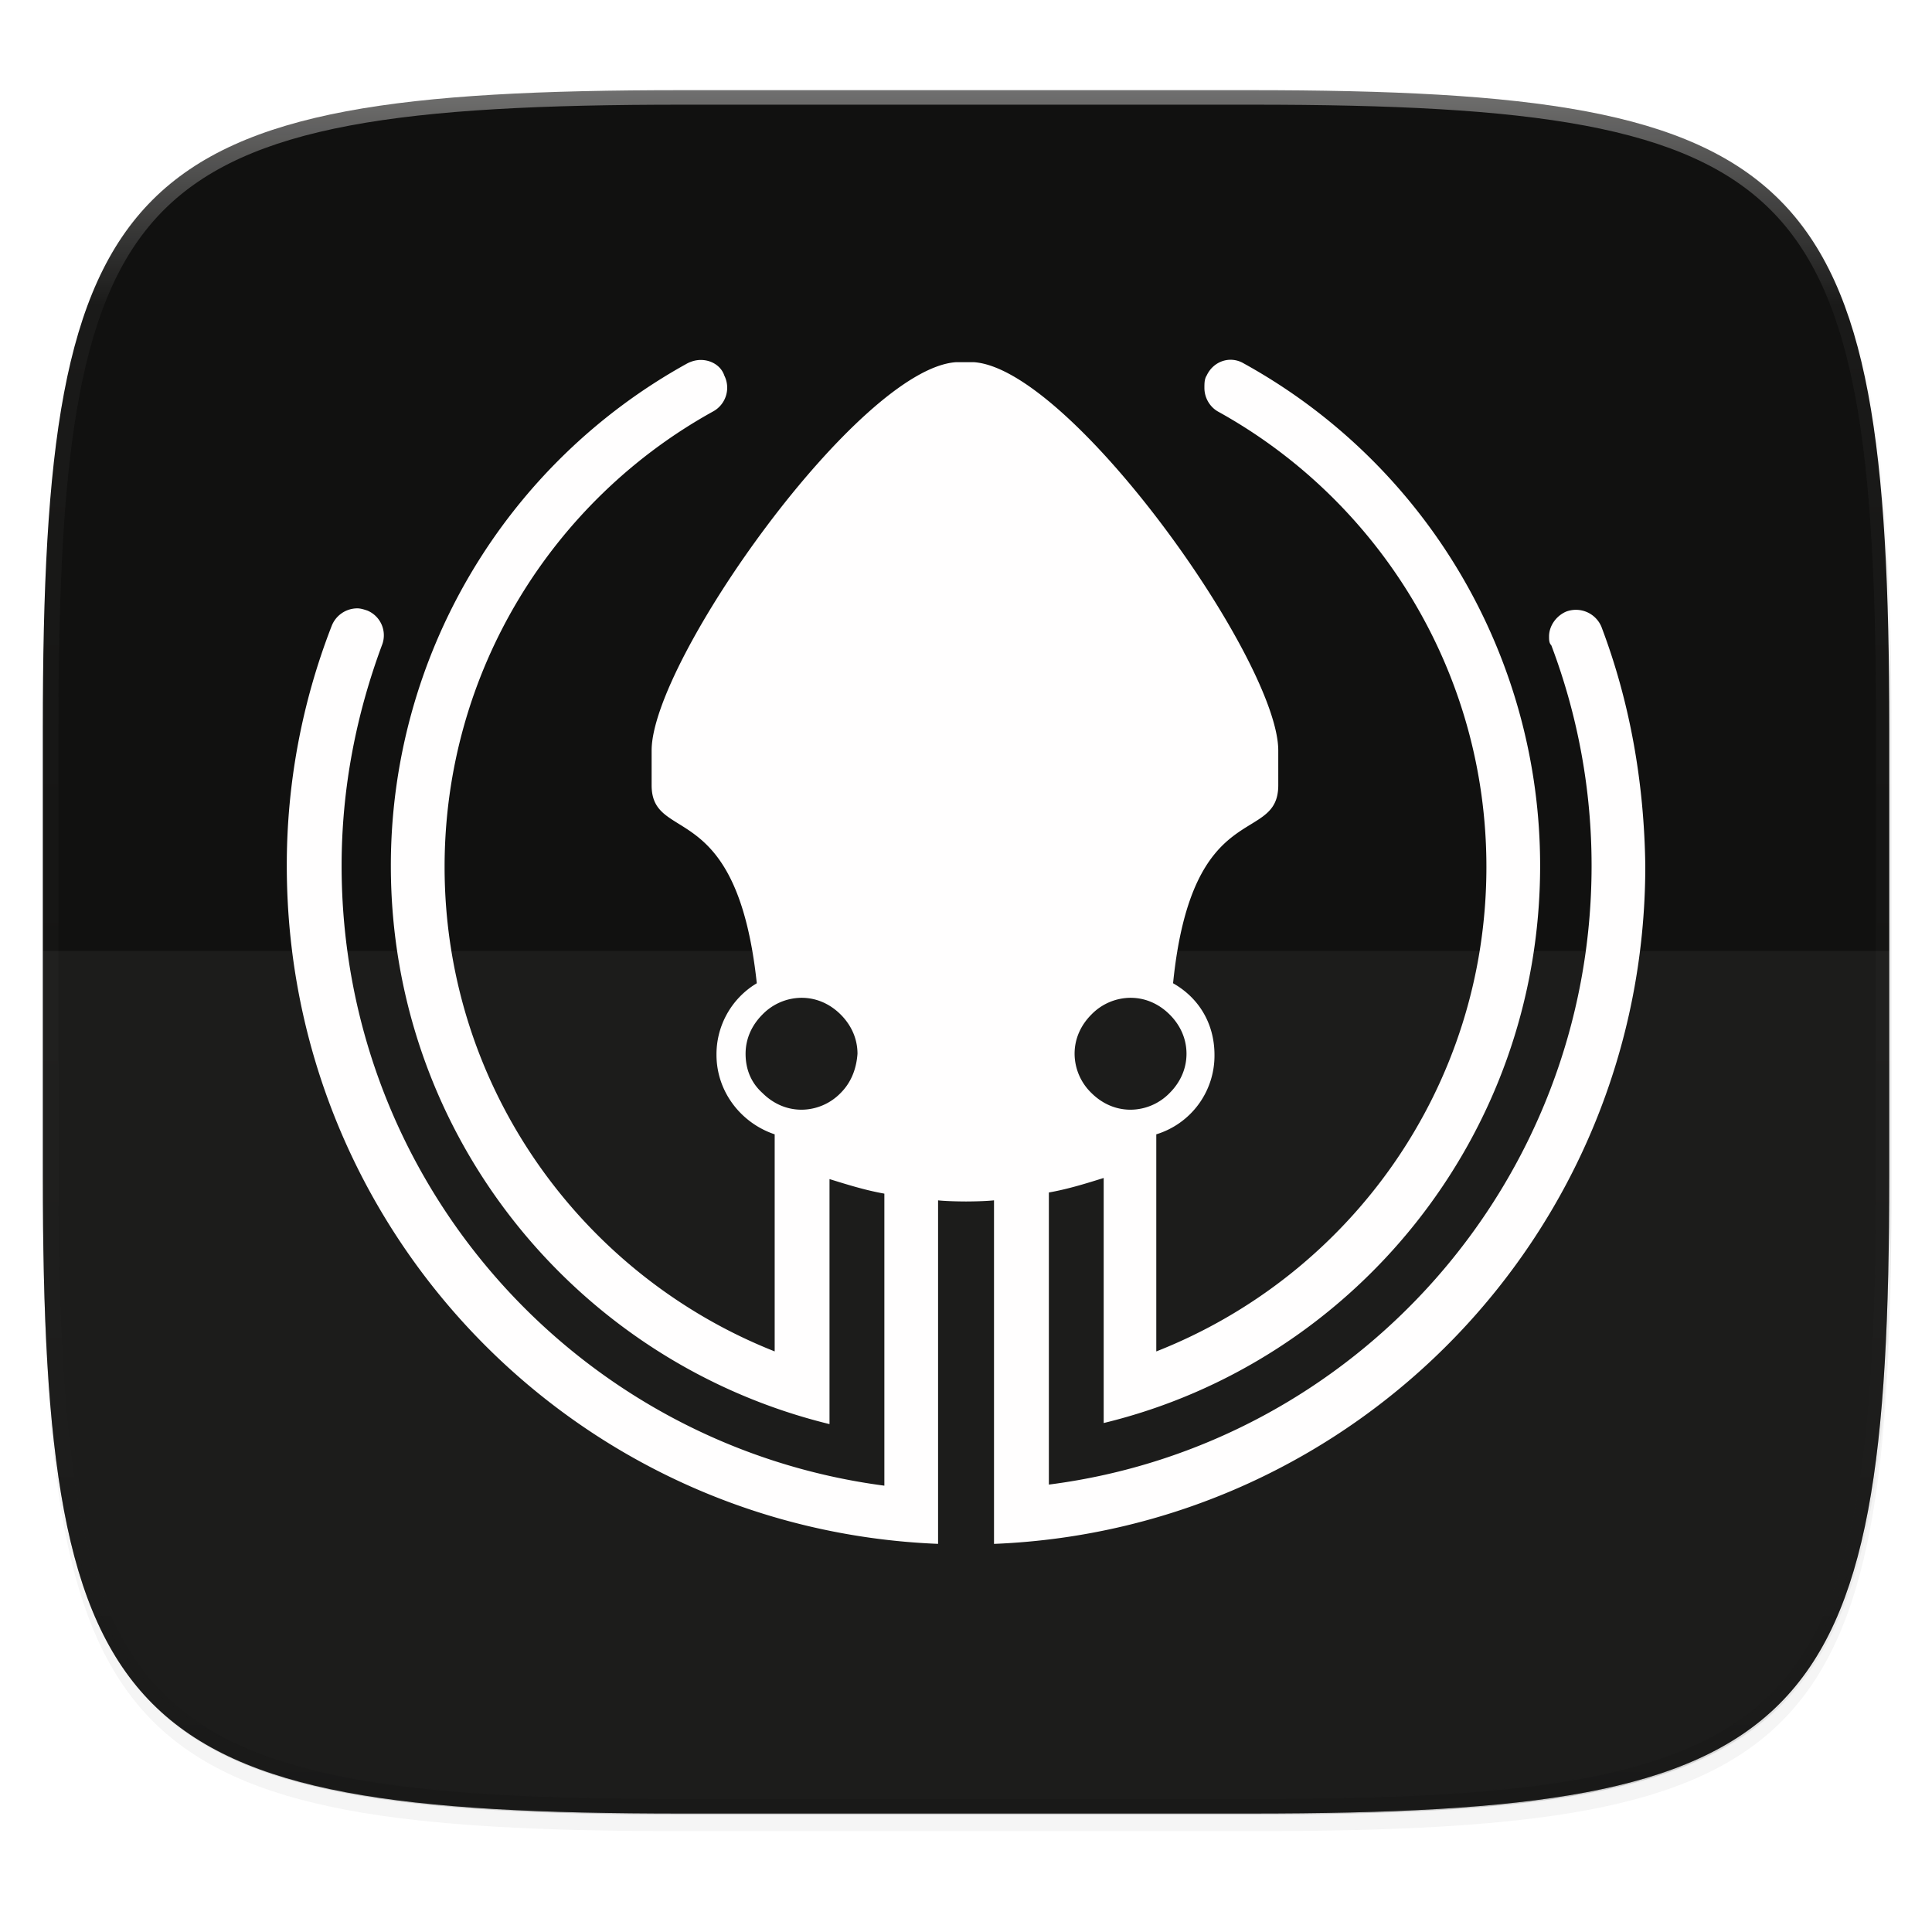 <svg width="256" height="256" viewBox="0 0 67.73 67.73" xmlns="http://www.w3.org/2000/svg">
    <defs>
        <clipPath id="c">
            <path d="M361.938-212C507.235-212 528-191.287 528-46.125v116.25C528 215.286 507.235 236 361.937 236H214.063C68.766 236 48 215.286 48 70.125v-116.25C48-191.287 68.765-212 214.063-212z" fill="#9F4AC8"/>
        </clipPath>
        <filter id="b" x="-.01" y="-.01" width="1.023" height="1.025" color-interpolation-filters="sRGB">
            <feGaussianBlur stdDeviation="1.16"/>
        </filter>
        <filter id="a" x="-.02" y="-.03" width="1.046" height="1.05" color-interpolation-filters="sRGB">
            <feGaussianBlur stdDeviation="2.32"/>
        </filter>
        <linearGradient id="d" x1="296" x2="296" y1="-212" y2="236" gradientUnits="userSpaceOnUse">
            <stop offset="0" stop-color="#FFFEFE"/>
            <stop offset=".125" stop-color="#FFFEFE" stop-opacity=".098"/>
            <stop offset=".925" stop-opacity=".098"/>
            <stop offset="1" stop-opacity=".498"/>
        </linearGradient>
        <filter id="e" x="-.04" y="-.05" width="1.09" height="1.103" color-interpolation-filters="sRGB">
            <feGaussianBlur stdDeviation=".891"/>
        </filter>
    </defs>
    <path transform="matrix(.27 0 0 .27 -7.129 -8.706)" d="M188.969 46C261.617 46 272 56.357 272 128.938v58.125c0 72.58-10.383 82.937-83.031 82.937H115.03C42.383 270 32 259.643 32 187.062v-58.125C32 56.358 42.383 46 115.031 46z" filter="url(#a)" opacity=".2"/>
    <path transform="matrix(.27 0 0 .27 -7.129 -8.706)" d="M188.969 44C261.617 44 272 54.357 272 126.938v58.124C272 257.644 261.617 268 188.969 268H115.03C42.383 268 32 257.643 32 185.062v-58.125C32 54.358 42.383 44 115.031 44z" filter="url(#b)" opacity=".1"/>
    <path d="M23.896 3.161c-9.797 0-15.394.697-18.545 3.843-3.15 3.147-3.85 8.738-3.85 18.526v15.677c0 9.788.7 15.379 3.85 18.525 3.15 3.147 8.748 3.844 18.545 3.844h19.941c9.798 0 15.395-.697 18.545-3.844 3.15-3.146 3.85-8.737 3.85-18.525V25.53c0-9.788-.7-15.38-3.85-18.526-3.15-3.146-8.747-3.843-18.545-3.843z" fill="#111110"/>
    <path d="M1.502 40.667v.54c0 9.788.699 15.379 3.85 18.525 3.15 3.147 8.747 3.844 18.544 3.844h19.941c9.798 0 15.395-.697 18.545-3.844 3.15-3.146 3.85-8.737 3.85-18.525v-.54c0 9.788-.7 15.38-3.85 18.526-3.15 3.146-8.747 3.843-18.545 3.843H23.896c-9.797 0-15.394-.697-18.545-3.843-3.15-3.147-3.85-8.738-3.85-18.526z" fill="#111110" opacity=".2"/>
    <path transform="matrix(.135 0 0 .135 -4.971 31.75)" d="M361.938-212C507.235-212 528-191.287 528-46.125v116.25C528 215.286 507.235 236 361.937 236H214.063C68.766 236 48 215.286 48 70.125v-116.25C48-191.287 68.765-212 214.063-212z" clip-path="url(#c)" fill="none" opacity=".4" stroke-linecap="round" stroke-linejoin="round" stroke-width="8" stroke="url(#d)"/>
    <path d="M1.502 33.337v9.34c0 9.145.699 14.368 3.85 17.308 3.15 2.94 8.747 3.59 18.544 3.59h19.941c9.798 0 15.395-.65 18.545-3.59 3.15-2.94 3.85-8.163 3.85-17.308v-9.34z" fill="#FFFEFE" opacity=".05"/>
    <path d="M56.15 251.261a.969.969 0 0 0-1.256-.549c-.353.157-.589.51-.589.863 0 .118 0 .236.079.314a21.805 21.805 0 0 1 1.412 7.728c0 11.103-8.277 20.322-19.026 21.695v-10.24c.666-.117 1.294-.313 1.922-.51v8.592c8.748-2.118 15.3-10.043 15.3-19.537a20.107 20.107 0 0 0-10.396-17.614c-.47-.274-1.06-.078-1.295.432-.078.118-.078.274-.078.431 0 .353.196.667.47.824 5.61 3.1 9.416 9.102 9.416 15.967 0 7.728-4.787 14.319-11.573 16.986v-7.61a2.884 2.884 0 0 0 2.04-2.786c0-1.098-.55-2-1.452-2.51.667-6.591 3.688-4.826 3.688-6.944v-1.216c0-3.139-7.258-13.378-10.67-13.613h-.628c-3.413.236-10.67 10.474-10.67 13.613v1.216c0 2.079 2.98.353 3.687 6.943a2.899 2.899 0 0 0-1.413 2.511c0 1.295.864 2.393 2.04 2.785v7.611c-6.747-2.668-11.572-9.258-11.572-16.987 0-6.865 3.805-12.867 9.415-15.966a.948.948 0 0 0 .392-1.255c-.117-.353-.47-.55-.824-.55-.157 0-.314.04-.47.118a20.107 20.107 0 0 0-10.397 17.614c0 9.494 6.552 17.419 15.378 19.576v-8.591c.628.196 1.256.392 1.923.51v10.239c-10.75-1.412-19.027-10.592-19.027-21.734 0-2.706.51-5.295 1.413-7.728a.939.939 0 0 0-.51-1.216c-.118-.04-.236-.078-.353-.078a.967.967 0 0 0-.903.627 23.126 23.126 0 0 0-1.569 8.395c0 12.829 10.121 23.264 22.832 23.774v-12.044c.353.04.98.04.98.04s.628 0 .981-.04v12.044c12.71-.51 22.832-10.945 22.832-23.774-.039-2.942-.549-5.766-1.53-8.356zm-17.89 13.574a1.926 1.926 0 0 1 1.373-.588c.55 0 1.02.235 1.373.588.354.353.589.824.589 1.373s-.235 1.02-.588 1.373a1.925 1.925 0 0 1-1.373.589c-.55 0-1.02-.236-1.374-.589a1.926 1.926 0 0 1-.588-1.373c0-.55.235-1.02.588-1.373zm-8.787 2.746a1.925 1.925 0 0 1-1.373.589c-.55 0-1.02-.236-1.373-.589-.393-.353-.589-.824-.589-1.373 0-.55.236-1.02.589-1.373a1.926 1.926 0 0 1 1.373-.588c.55 0 1.02.235 1.373.588s.588.824.588 1.373c-.039.55-.235 1.02-.588 1.373z" fill="#111110" filter="url(#e)" opacity=".3" transform="translate(0 -229.267)"/>
    <path d="M56.15 21.995a.969.969 0 0 0-1.256-.55c-.353.158-.589.51-.589.864 0 .117 0 .235.079.313a21.805 21.805 0 0 1 1.412 7.729c0 11.102-8.277 20.32-19.026 21.694v-10.24c.666-.117 1.294-.313 1.922-.509v8.591c8.748-2.118 15.3-10.042 15.3-19.536a20.107 20.107 0 0 0-10.396-17.614c-.47-.275-1.06-.079-1.295.431-.078.118-.078.275-.078.432 0 .353.196.667.47.824 5.61 3.099 9.416 9.1 9.416 15.966 0 7.728-4.787 14.319-11.573 16.987v-7.611a2.884 2.884 0 0 0 2.04-2.785c0-1.099-.55-2.001-1.452-2.511.667-6.59 3.688-4.825 3.688-6.944V26.31c0-3.138-7.258-13.377-10.67-13.613h-.628c-3.413.236-10.67 10.475-10.67 13.613v1.216c0 2.08 2.98.353 3.687 6.944a2.899 2.899 0 0 0-1.413 2.51c0 1.295.864 2.393 2.04 2.786v7.61c-6.747-2.667-11.572-9.258-11.572-16.986 0-6.865 3.805-12.867 9.415-15.967a.948.948 0 0 0 .392-1.255c-.117-.353-.47-.549-.824-.549-.157 0-.314.04-.47.118A20.107 20.107 0 0 0 13.702 30.35c0 9.493 6.552 17.418 15.378 19.575v-8.59c.628.195 1.256.392 1.923.51v10.238c-10.75-1.412-19.027-10.592-19.027-21.733 0-2.707.51-5.296 1.413-7.729a.939.939 0 0 0-.51-1.216c-.118-.039-.236-.078-.353-.078a.967.967 0 0 0-.903.628 23.126 23.126 0 0 0-1.569 8.395c0 12.828 10.121 23.263 22.832 23.773V42.081c.353.039.98.039.98.039s.628 0 .981-.04v12.044c12.71-.51 22.832-10.945 22.832-23.773-.039-2.942-.549-5.767-1.53-8.356zM38.26 35.568a1.926 1.926 0 0 1 1.373-.588c.55 0 1.02.235 1.373.588.354.353.589.824.589 1.373s-.235 1.02-.588 1.373a1.925 1.925 0 0 1-1.373.589c-.55 0-1.02-.235-1.374-.588a1.926 1.926 0 0 1-.588-1.373c0-.55.235-1.02.588-1.374zm-8.787 2.746a1.925 1.925 0 0 1-1.373.589c-.55 0-1.02-.235-1.373-.588-.393-.354-.589-.824-.589-1.373 0-.55.236-1.02.589-1.374a1.926 1.926 0 0 1 1.373-.588c.55 0 1.02.235 1.373.588s.588.824.588 1.373c-.039.55-.235 1.02-.588 1.373z" fill="#FFFEFE"/>
</svg>
